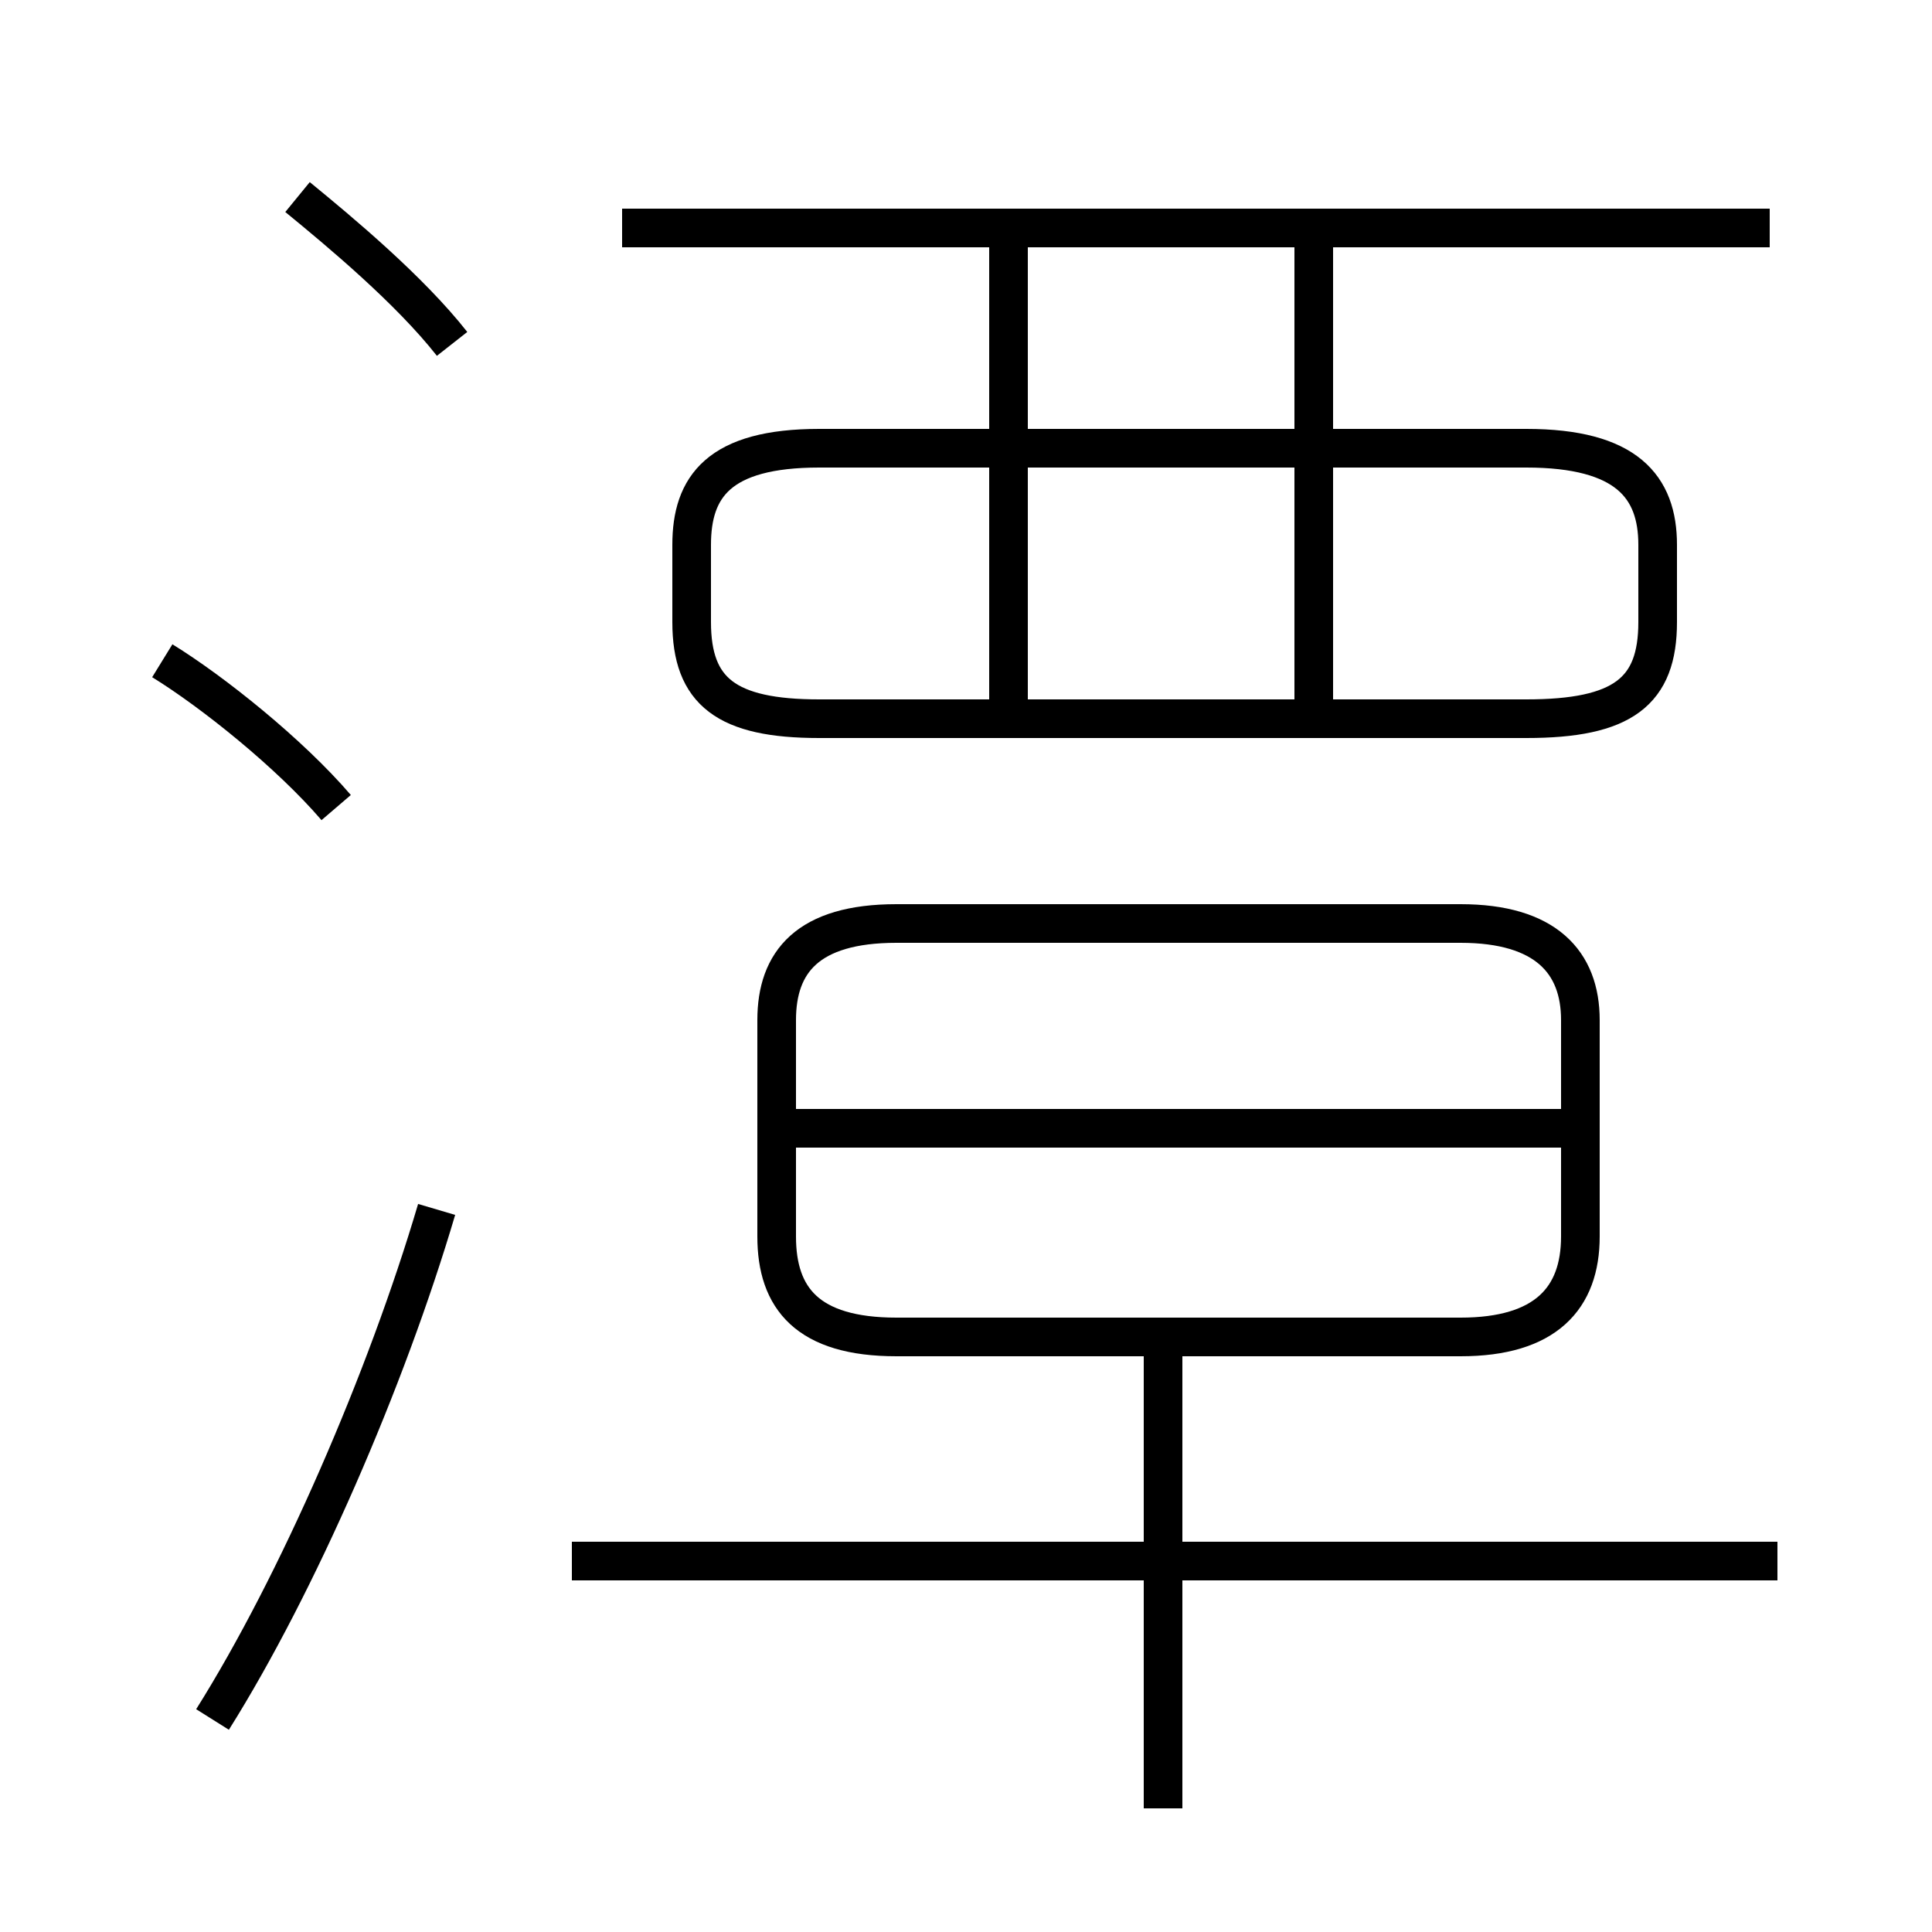 <?xml version='1.0' encoding='utf8'?>
<svg viewBox="0.0 -6.0 50.0 50.0" version="1.1" xmlns="http://www.w3.org/2000/svg">
<rect x="0.0" y="-6.0" width="50.0" height="50.0" fill="#808080" stroke="none"/>
<rect x="-1000" y="-1000" width="2000" height="2000" stroke="white" fill="white"/>
<g style="fill:white;stroke:#000000;  stroke-width:1">
<path d="M 23.2 -9.4 L 37.8 -9.4 C 40.0 -9.4 40.9 -10.4 40.9 -12.0 L 40.9 -17.6 C 40.9 -19.1 40.0 -20.1 37.8 -20.1 L 23.2 -20.1 C 20.9 -20.1 20.1 -19.1 20.1 -17.6 L 20.1 -12.0 C 20.1 -10.4 20.9 -9.4 23.2 -9.4 Z M 5.5 0.5 C 7.7 -3.0 10.0 -8.3 11.3 -12.7 M 8.7 -23.1 C 7.5 -24.5 5.5 -26.1 4.2 -26.9 M 30.1 2.8 L 30.1 -9.2 M 46.0 -3.6 L 14.8 -3.6 M 11.7 -35.1 C 10.6 -36.5 8.8 -38.0 7.7 -38.9 M 40.5 -14.8 L 20.6 -14.8 M 21.2 -25.4 L 39.5 -25.4 C 42.0 -25.4 42.9 -26.1 42.9 -27.9 L 42.9 -29.9 C 42.9 -31.4 42.1 -32.4 39.5 -32.4 L 21.2 -32.4 C 18.6 -32.4 17.9 -31.4 17.9 -29.9 L 17.9 -27.9 C 17.9 -26.1 18.8 -25.4 21.2 -25.4 Z M 26.1 -25.1 L 26.1 -37.8 M 34.0 -25.1 L 34.0 -37.8 M 45.8 -38.1 L 16.1 -38.1" transform="translate(0.0 38.0)" />
</g>
</svg>
